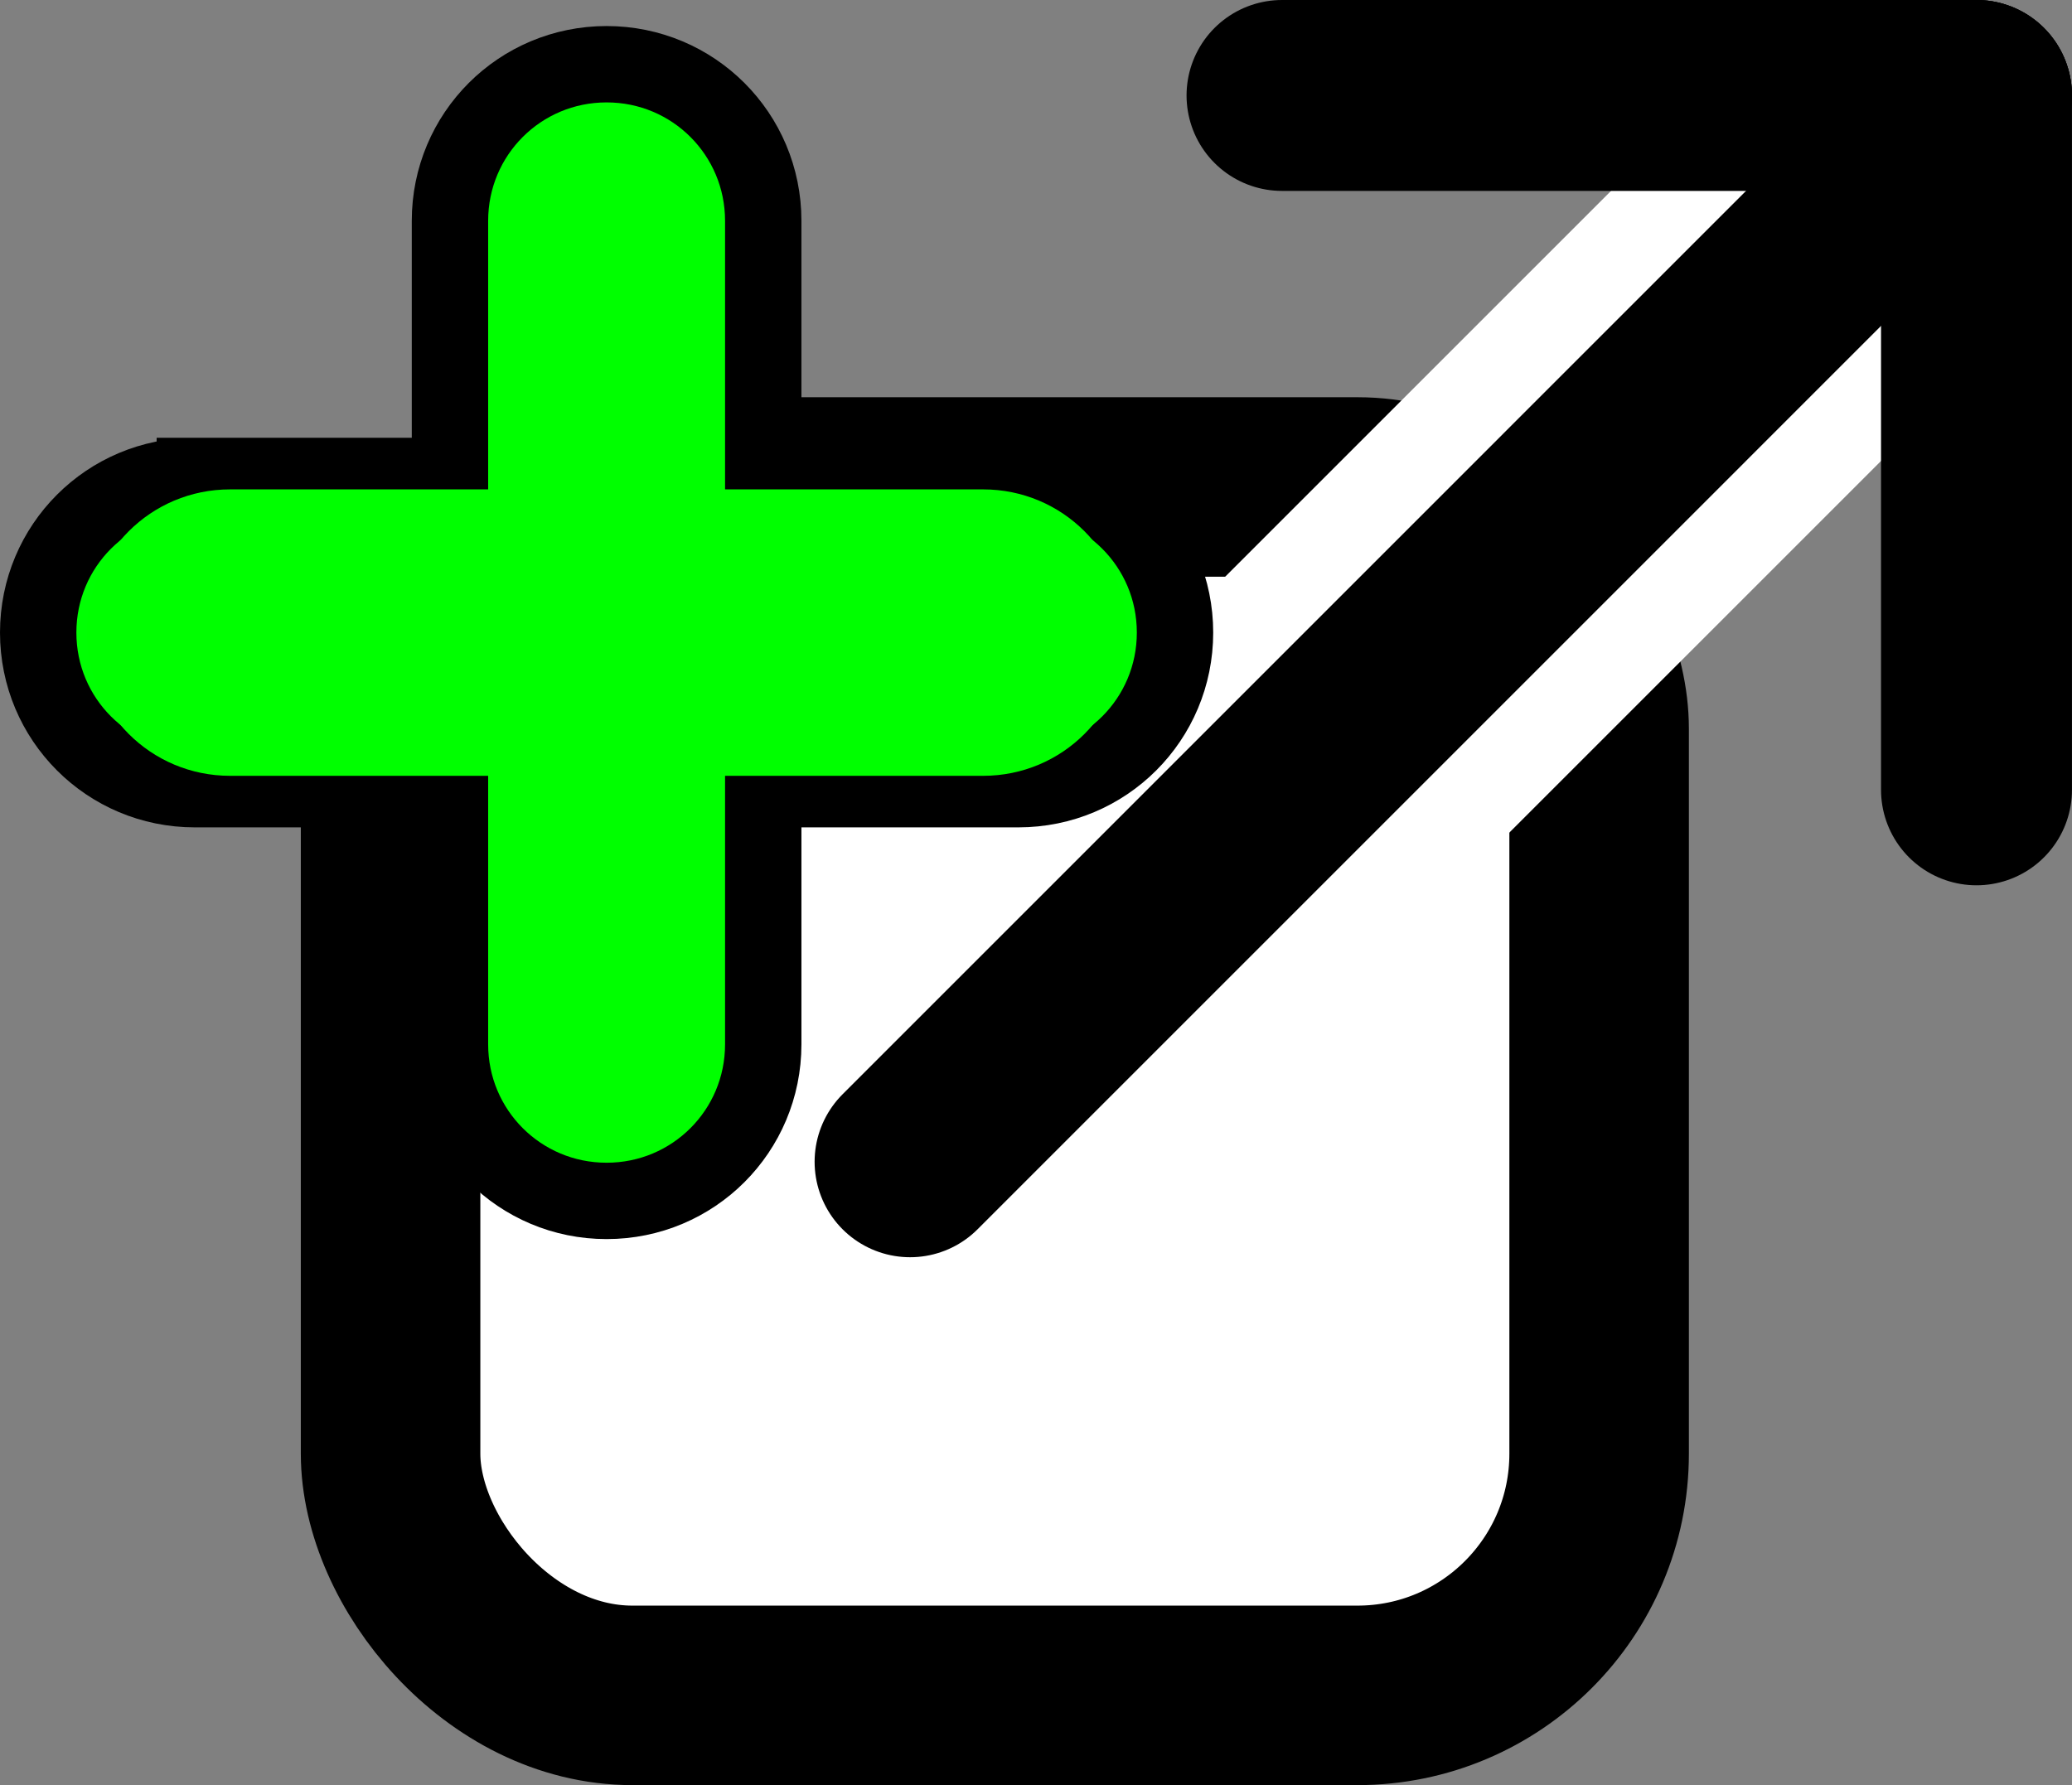 <?xml version="1.0" encoding="UTF-8" standalone="no"?>
<!-- Created with Inkscape (http://www.inkscape.org/) -->

<svg
   width="54.259mm"
   height="46.752mm"
   viewBox="0 0 54.259 46.752"
   version="1.1"
   id="svg5"
   sodipodi:docname="ExternalLink.svg"
   inkscape:version="1.1 (c68e22c387, 2021-05-23)"
   xmlns:inkscape="http://www.inkscape.org/namespaces/inkscape"
   xmlns:sodipodi="http://sodipodi.sourceforge.net/DTD/sodipodi-0.dtd"
   xmlns="http://www.w3.org/2000/svg"
   xmlns:svg="http://www.w3.org/2000/svg">
  <rect x="0" y="0" width="54.259" height="46.752" fill="#808080" stroke="none"/>
  <sodipodi:namedview
     id="namedview7"
     pagecolor="#ffffff"
     bordercolor="#666666"
     borderopacity="1.0"
     inkscape:pageshadow="2"
     inkscape:pageopacity="0.0"
     inkscape:pagecheckerboard="0"
     inkscape:document-units="mm"
     showgrid="false"
     inkscape:zoom="2.1719924"
     inkscape:cx="114.18088"
     inkscape:cy="115.3319"
     inkscape:window-width="2301"
     inkscape:window-height="1321"
     inkscape:window-x="2391"
     inkscape:window-y="-9"
     inkscape:window-maximized="1"
     inkscape:current-layer="layer1" />
  <defs
     id="defs2" />
  <g
     inkscape:label="Layer 1"
     inkscape:groupmode="layer"
     id="layer1"
     transform="translate(-63.539,-64.684)">
    <rect
       style="fill:#ffffff;stroke:#000000;stroke-width:4.701;stroke-linecap:round;stroke-linejoin:round;stroke-miterlimit:4;stroke-dasharray:none;stroke-opacity:1"
       id="rect846"
       width="31.648"
       height="31.648"
       x="73.767"
       y="77.438"
       ry="6.33" />
    <path
       style="fill:none;stroke:#ffffff;stroke-width:10;stroke-linecap:round;stroke-linejoin:miter;stroke-miterlimit:4;stroke-dasharray:none;stroke-opacity:1"
       d="m 84.725,97.757 27.926,-27.926"
       id="path1524" />
    <path
       style="fill:none;stroke:#000000;stroke-width:5;stroke-linecap:round;stroke-linejoin:miter;stroke-miterlimit:4;stroke-dasharray:none;stroke-opacity:1"
       d="M 87.371,95.111 115.297,67.184"
       id="path1318" />
    <path
       style="fill:none;stroke:#000000;stroke-width:5;stroke-linecap:round;stroke-linejoin:miter;stroke-miterlimit:4;stroke-dasharray:none;stroke-opacity:1"
       d="M 97.111,67.184 H 115.297"
       id="path1424" />
    <path
       style="fill:none;stroke:#000000;stroke-width:5;stroke-linecap:round;stroke-linejoin:miter;stroke-miterlimit:4;stroke-dasharray:none;stroke-opacity:1"
       d="m 115.297,67.184 v 18.186"
       id="path1506" />
    <path
       id="rect5495"
       style="fill:#00ff02;fill-opacity:1;stroke:#000000;stroke-width:2;stroke-linecap:round;stroke-miterlimit:4;stroke-dasharray:none"
       d="M 68.641,77.149 H 90.207 c 2.273,0 4.102,1.83 4.102,4.102 0,2.273 -1.83,4.102 -4.102,4.102 H 68.641 c -2.273,0 -4.102,-1.83 -4.102,-4.102 0,-2.273 1.83,-4.102 4.102,-4.102 z" />
    <path
       id="rect5516"
       style="fill:#00ff00;fill-opacity:1;stroke:#000000;stroke-width:2;stroke-linecap:round;stroke-miterlimit:4;stroke-dasharray:none"
       d="m 83.526,70.468 v 21.566 c 0,2.273 -1.83,4.102 -4.102,4.102 -2.273,0 -4.102,-1.83 -4.102,-4.102 V 70.468 c 0,-2.273 1.83,-4.102 4.102,-4.102 2.273,0 4.102,1.83 4.102,4.102 z" />
    <path
       id="path5870"
       style="fill:#00ff00;fill-opacity:1;stroke:none;stroke-width:0.66;stroke-linecap:round"
       d="M 69.565,77.501 H 89.283 c 2.078,0 3.751,1.673 3.751,3.751 0,2.078 -1.673,3.751 -3.751,3.751 H 69.565 c -2.078,0 -3.751,-1.673 -3.751,-3.751 0,-2.078 1.673,-3.751 3.751,-3.751 z" />
  </g>
</svg>
